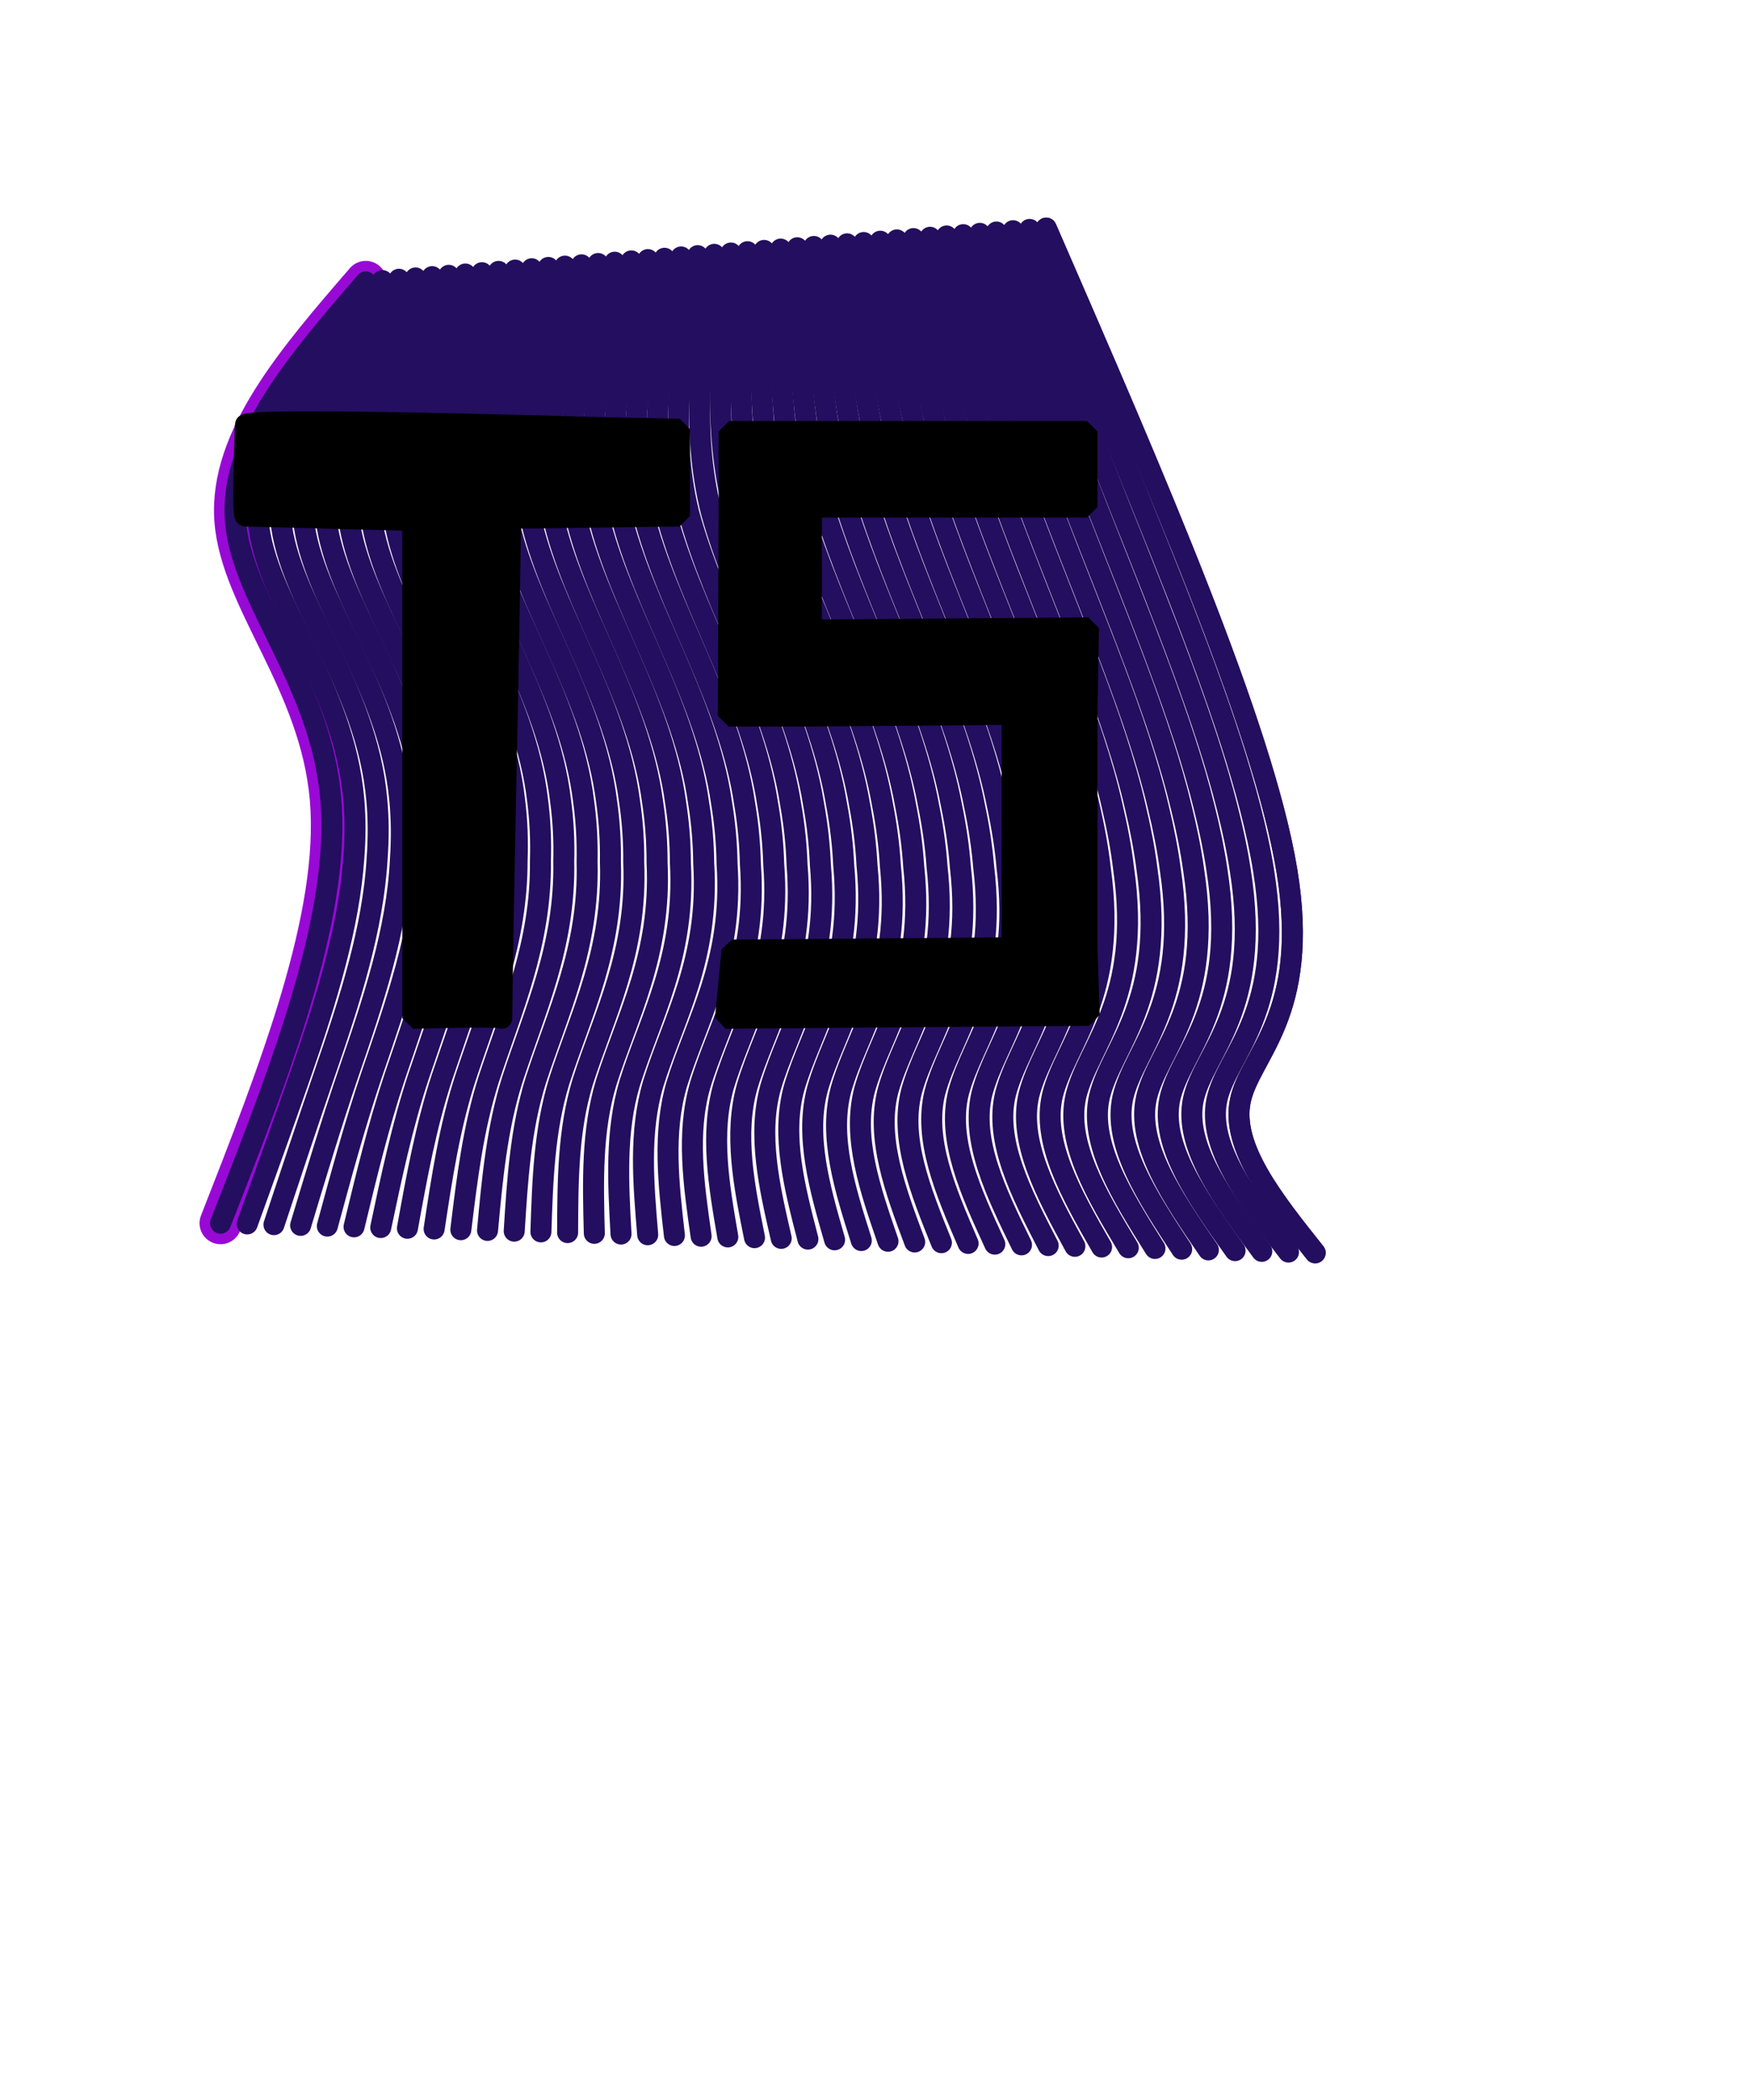 <?xml version="1.0" encoding="UTF-8" standalone="no"?>
<!-- Created with Inkscape (http://www.inkscape.org/) -->

<svg
   width="250mm"
   height="300mm"
   viewBox="0 0 250 300"
   version="1.1"
   id="svg1"
   inkscape:version="1.4 (86a8ad7, 2024-10-11)"
   sodipodi:docname="StanicTea.svg"
   xmlns:inkscape="http://www.inkscape.org/namespaces/inkscape"
   xmlns:sodipodi="http://sodipodi.sourceforge.net/DTD/sodipodi-0.dtd"
   xmlns="http://www.w3.org/2000/svg"
   xmlns:svg="http://www.w3.org/2000/svg">
  <sodipodi:namedview
     id="namedview1"
     pagecolor="#ffffff"
     bordercolor="#000000"
     borderopacity="0.25"
     inkscape:showpageshadow="2"
     inkscape:pageopacity="0.0"
     inkscape:pagecheckerboard="0"
     inkscape:deskcolor="#d1d1d1"
     inkscape:document-units="mm"
     showgrid="true"
     inkscape:zoom="0.73964733"
     inkscape:cx="637.46597"
     inkscape:cy="625.974"
     inkscape:window-width="1920"
     inkscape:window-height="991"
     inkscape:window-x="-9"
     inkscape:window-y="-9"
     inkscape:window-maximized="1"
     inkscape:current-layer="layer1">
    <inkscape:grid
       id="grid1"
       units="mm"
       originx="0"
       originy="0"
       spacingx="1"
       spacingy="1"
       empcolor="#0099e5"
       empopacity="0.302"
       color="#0099e5"
       opacity="0.149"
       empspacing="10"
       enabled="true"
       visible="true" />
  </sodipodi:namedview>
  <defs
     id="defs1">
    <inkscape:path-effect
       effect="bspline"
       id="path-effect4"
       is_visible="true"
       lpeversion="1.3"
       weight="33.333"
       steps="2"
       helper_size="0"
       apply_no_weight="true"
       apply_with_weight="true"
       only_selected="false"
       uniform="false" />
    <inkscape:path-effect
       effect="bspline"
       id="path-effect3"
       is_visible="true"
       lpeversion="1.3"
       weight="33.333"
       steps="2"
       helper_size="0"
       apply_no_weight="true"
       apply_with_weight="true"
       only_selected="false"
       uniform="false" />
    <inkscape:path-effect
       effect="bspline"
       id="path-effect2"
       is_visible="true"
       lpeversion="1.3"
       weight="33.333"
       steps="2"
       helper_size="0"
       apply_no_weight="true"
       apply_with_weight="true"
       only_selected="false"
       uniform="false" />
    <inkscape:path-effect
       effect="bspline"
       id="path-effect1"
       is_visible="true"
       lpeversion="1.3"
       weight="33.333"
       steps="2"
       helper_size="0"
       apply_no_weight="true"
       apply_with_weight="true"
       only_selected="false"
       uniform="false" />
    <clipPath
       clipPathUnits="userSpaceOnUse"
       id="clipPath45">
      <path
         d="m 116.894,92.261 c 0,12.437 -3.858,22.221 -11.575,29.352 -7.958,7.407 -19.172,11.11 -33.641,11.11 -9.302,0 -19.558,-1.234 -24.623,-2.164 L 48.733,92.933 C 48.285,83.08 46.322,67.568 45.151,50.239 52.627,49.171 61.583,50.559 69.713,50.559 c 14.504,0 25.855,3.376 34.055,10.129 8.751,7.235 13.126,17.759 13.126,31.574 z m -21.187,6.356 c 0,-5.064 -1.636,-8.802 -4.909,-11.214 -2.722,-1.998 -6.201,-2.911 -10.439,-2.739 l -0.723,32.401 c 4.41,-0.276 8.01,-1.705 10.8,-4.289 3.514,-3.204 5.271,-7.924 5.271,-14.159 z M 207.788,50.417 c -0.482,7.235 -4.647,21.966 -5.577,41.121 -0.482,11.782 1.845,26.198 1.604,40.943 -9.949,0.483 -17.21,-0.128 -24.47,0.384 l 2.557,-25.876 -18.242,26.252 -19.689,-26.045 2.557,24.901 -25.519,-0.768 c -0.241,-7.889 3.136,-21.222 2.447,-39.997 -0.482,-10.818 -4.435,-25.096 -5.709,-40.53 l 32.684,1.153 c 1.034,2.515 2.808,6.58 5.323,12.196 1.929,3.996 4.565,8.716 7.906,14.159 1.481,-2.343 4.203,-7.183 8.165,-14.521 1.412,-2.722 3.221,-6.666 5.426,-11.834 z"
         id="path46"
         style="font-size:105.833px;font-family:'Showcard Gothic';-inkscape-font-specification:'Showcard Gothic';stroke:#000000;stroke-width:0.706"
         aria-label="DM"
         sodipodi:nodetypes="scscccscssccccsccccccccccccccccc"
         inkscape:label="tekst" />
    </clipPath>
    <clipPath
       clipPathUnits="userSpaceOnUse"
       id="clipPath46">
      <path
         d="m 116.894,92.261 c 0,12.437 -3.858,22.221 -11.575,29.352 -7.958,7.407 -19.172,11.11 -33.641,11.11 -9.302,0 -19.558,-1.234 -24.623,-2.164 L 48.733,92.933 C 48.285,83.08 46.322,67.568 45.151,50.239 52.627,49.171 61.583,50.559 69.713,50.559 c 14.504,0 25.855,3.376 34.055,10.129 8.751,7.235 13.126,17.759 13.126,31.574 z m -21.187,6.356 c 0,-5.064 -1.636,-8.802 -4.909,-11.214 -2.722,-1.998 -6.201,-2.911 -10.439,-2.739 l -0.723,32.401 c 4.41,-0.276 8.01,-1.705 10.8,-4.289 3.514,-3.204 5.271,-7.924 5.271,-14.159 z M 207.788,50.417 c -0.482,7.235 -4.647,21.966 -5.577,41.121 -0.482,11.782 1.845,26.198 1.604,40.943 -9.949,0.483 -17.21,-0.128 -24.47,0.384 l 2.557,-25.876 -18.242,26.252 -19.689,-26.045 2.557,24.901 -25.519,-0.768 c -0.241,-7.889 3.136,-21.222 2.447,-39.997 -0.482,-10.818 -4.435,-25.096 -5.709,-40.53 l 32.684,1.153 c 1.034,2.515 2.808,6.58 5.323,12.196 1.929,3.996 4.565,8.716 7.906,14.159 1.481,-2.343 4.203,-7.183 8.165,-14.521 1.412,-2.722 3.221,-6.666 5.426,-11.834 z"
         id="path47"
         style="font-size:105.833px;font-family:'Showcard Gothic';-inkscape-font-specification:'Showcard Gothic';stroke:#000000;stroke-width:0.706"
         aria-label="DM"
         sodipodi:nodetypes="scscccscssccccsccccccccccccccccc"
         inkscape:label="tekst" />
    </clipPath>
    <clipPath
       clipPathUnits="userSpaceOnUse"
       id="clipPath47">
      <path
         d="m 116.894,92.261 c 0,12.437 -3.858,22.221 -11.575,29.352 -7.958,7.407 -19.172,11.11 -33.641,11.11 -9.302,0 -19.558,-1.234 -24.623,-2.164 L 48.733,92.933 C 48.285,83.08 46.322,67.568 45.151,50.239 52.627,49.171 61.583,50.559 69.713,50.559 c 14.504,0 25.855,3.376 34.055,10.129 8.751,7.235 13.126,17.759 13.126,31.574 z m -21.187,6.356 c 0,-5.064 -1.636,-8.802 -4.909,-11.214 -2.722,-1.998 -6.201,-2.911 -10.439,-2.739 l -0.723,32.401 c 4.41,-0.276 8.01,-1.705 10.8,-4.289 3.514,-3.204 5.271,-7.924 5.271,-14.159 z M 207.788,50.417 c -0.482,7.235 -4.647,21.966 -5.577,41.121 -0.482,11.782 1.845,26.198 1.604,40.943 -9.949,0.483 -17.21,-0.128 -24.47,0.384 l 2.557,-25.876 -18.242,26.252 -19.689,-26.045 2.557,24.901 -25.519,-0.768 c -0.241,-7.889 3.136,-21.222 2.447,-39.997 -0.482,-10.818 -4.435,-25.096 -5.709,-40.53 l 32.684,1.153 c 1.034,2.515 2.808,6.58 5.323,12.196 1.929,3.996 4.565,8.716 7.906,14.159 1.481,-2.343 4.203,-7.183 8.165,-14.521 1.412,-2.722 3.221,-6.666 5.426,-11.834 z"
         id="path48"
         style="font-size:105.833px;font-family:'Showcard Gothic';-inkscape-font-specification:'Showcard Gothic';stroke:#000000;stroke-width:0.706"
         aria-label="DM"
         sodipodi:nodetypes="scscccscssccccsccccccccccccccccc"
         inkscape:label="tekst" />
    </clipPath>
  </defs>
  <g
     inkscape:label="Sloj 1"
     inkscape:groupmode="layer"
     id="layer1">
    <path
       style="fill:none;stroke:#9809d6;stroke-width:6;stroke-linecap:round;stroke-linejoin:bevel"
       d="m 52.254,40.269 c -9.734,11.27 -19.467,22.541 -18.634,34.003 0.833,11.463 12.231,23.117 13.64,39.895 1.409,16.778 -7.172,38.678 -15.753,60.578"
       id="path1"
       inkscape:path-effect="#path-effect3"
       inkscape:original-d="M 52.253557,40.269083 C 42.520052,51.539459 32.786544,62.809834 23.05304,74.080208 34.451716,85.735035 45.849934,97.389393 57.248382,109.04398 48.667357,130.94481 40.086674,152.84476 31.505821,174.74515"
       inkscape:label="krivulja1" />
    <path
       style="display:inline;fill:none;stroke:#240e5f;stroke-width:3;stroke-linecap:round;stroke-linejoin:bevel;stroke-dasharray:none;stroke-opacity:1"
       d="m 149.461,32.585 c 15.497,35.604 30.994,71.208 34.387,91.828 3.394,20.62 -5.315,26.255 -6.66,32.851 -1.345,6.596 4.675,14.152 10.694,21.708"
       id="path3"
       inkscape:path-effect="#path-effect4"
       inkscape:original-d="m 149.46054,32.584736 c 15.49677,35.60414 30.99353,71.208284 46.4903,106.812414 -8.7091,5.63531 -17.41785,11.27038 -26.12678,16.90557 6.01952,7.55642 12.03881,15.11255 18.05821,22.66882"
       inkscape:label="krivulja2" />
    <g
       id="g59"
       inkscape:label="blend">
      <path
         d="m 149.461,32.585 c 5.864,13.473 11.728,26.947 16.936,39.608 6.734,16.368 12.371,31.378 15.495,43.278 0.845,3.221 1.507,6.213 1.956,8.943 3.394,20.619 -5.315,26.255 -6.66,32.85 -1.344,6.596 4.675,14.152 10.694,21.709"
         style="display:inline;fill:none;stroke:#240e5f;stroke-width:3;stroke-linecap:round;stroke-linejoin:bevel;stroke-dasharray:none;stroke-opacity:1"
         id="path15" />
      <path
         d="m 147.09,32.772 c 5.483,13.419 10.967,26.839 16.069,39.471 6.589,16.248 12.367,31.177 15.449,43.196 0.83,3.207 1.475,6.195 1.907,8.93 3.292,20.344 -5.277,26.096 -6.682,32.797 -1.372,6.606 4.432,14.154 10.235,21.702"
         style="display:inline;fill:none;stroke:#240e5f;stroke-width:3;stroke-linecap:round;stroke-linejoin:bevel;stroke-dasharray:none;stroke-opacity:1"
         id="path16" />
      <path
         d="m 144.719,32.96 c 5.103,13.366 10.207,26.732 15.201,39.334 6.446,16.128 12.364,30.975 15.404,43.113 0.816,3.194 1.443,6.178 1.859,8.918 3.19,20.068 -5.239,25.938 -6.705,32.743 -1.399,6.618 4.188,14.158 9.776,21.697"
         style="display:inline;fill:none;stroke:#240e5f;stroke-width:3;stroke-linecap:round;stroke-linejoin:bevel;stroke-dasharray:none;stroke-opacity:1"
         id="path17" />
      <path
         d="m 142.348,33.147 c 4.723,13.312 9.446,26.624 14.334,39.198 6.301,16.009 12.36,30.774 15.359,43.03 0.8,3.181 1.41,6.161 1.809,8.905 3.088,19.794 -5.201,25.781 -6.727,32.691 -1.427,6.628 3.945,14.16 9.317,21.691"
         style="display:inline;fill:none;stroke:#240e5f;stroke-width:3;stroke-linecap:round;stroke-linejoin:bevel;stroke-dasharray:none;stroke-opacity:1"
         id="path18" />
      <path
         d="m 139.977,33.334 c 4.342,13.258 8.685,26.517 13.466,39.061 6.158,15.889 12.357,30.573 15.314,42.948 0.785,3.169 1.379,6.144 1.76,8.893 2.986,19.518 -5.162,25.623 -6.749,32.638 -1.454,6.638 3.702,14.162 8.858,21.685"
         style="display:inline;fill:none;stroke:#240e5f;stroke-width:3;stroke-linecap:round;stroke-linejoin:bevel;stroke-dasharray:none;stroke-opacity:1"
         id="path19" />
      <path
         d="m 137.606,33.522 c 3.962,13.205 7.924,26.409 12.599,38.924 6.014,15.77 12.353,30.371 15.268,42.865 0.77,3.156 1.347,6.127 1.711,8.881 2.885,19.243 -5.124,25.465 -6.771,32.584 -1.482,6.65 3.459,14.165 8.399,21.68"
         style="display:inline;fill:none;stroke:#240e5f;stroke-width:3;stroke-linecap:round;stroke-linejoin:bevel;stroke-dasharray:none;stroke-opacity:1"
         id="path20" />
      <path
         d="m 135.235,33.709 c 3.582,13.151 7.163,26.302 11.731,38.788 5.87,15.65 12.35,30.169 15.223,42.783 0.755,3.142 1.315,6.109 1.663,8.868 2.782,18.967 -5.086,25.307 -6.794,32.531 -1.509,6.66 3.215,14.167 7.94,21.674"
         style="display:inline;fill:none;stroke:#240e5f;stroke-width:3;stroke-linecap:round;stroke-linejoin:bevel;stroke-dasharray:none;stroke-opacity:1"
         id="path21" />
      <path
         d="m 132.864,33.897 c 3.201,13.097 6.403,26.194 10.864,38.651 5.726,15.53 12.346,29.968 15.178,42.7 0.739,3.129 1.282,6.092 1.613,8.856 2.681,18.692 -5.048,25.149 -6.815,32.477 -1.537,6.671 2.971,14.17 7.48,21.669"
         style="display:inline;fill:none;stroke:#240e5f;stroke-width:3;stroke-linecap:round;stroke-linejoin:bevel;stroke-dasharray:none;stroke-opacity:1"
         id="path22" />
      <path
         d="m 130.493,34.084 c 2.821,13.043 5.642,26.087 9.996,38.514 5.582,15.411 12.343,29.767 15.133,42.618 0.724,3.116 1.251,6.075 1.564,8.844 2.579,18.417 -5.009,24.991 -6.837,32.424 -1.565,6.682 2.728,14.172 7.021,21.663"
         style="display:inline;fill:none;stroke:#240e5f;stroke-width:3;stroke-linecap:round;stroke-linejoin:bevel;stroke-dasharray:none;stroke-opacity:1"
         id="path23" />
      <path
         d="m 128.122,34.272 c 2.441,12.99 4.881,25.979 9.129,38.378 5.438,15.291 12.34,29.565 15.087,42.535 0.71,3.104 1.219,6.058 1.516,8.832 2.477,18.141 -4.972,24.833 -6.86,32.37 -1.592,6.693 2.485,14.175 6.562,21.658"
         style="display:inline;fill:none;stroke:#240e5f;stroke-width:3;stroke-linecap:round;stroke-linejoin:bevel;stroke-dasharray:none;stroke-opacity:1"
         id="path24" />
      <path
         d="m 125.752,34.459 c 2.059,12.936 4.119,25.872 8.26,38.241 5.294,15.171 12.337,29.363 15.042,42.453 0.695,3.09 1.187,6.04 1.467,8.819 2.375,17.866 -4.933,24.674 -6.882,32.317 -1.62,6.703 2.241,14.177 6.103,21.652"
         style="display:inline;fill:none;stroke:#240e5f;stroke-width:3;stroke-linecap:round;stroke-linejoin:bevel;stroke-dasharray:none;stroke-opacity:1"
         id="path25" />
      <path
         d="m 123.381,34.646 c 1.679,12.882 3.359,25.765 7.393,38.104 5.15,15.052 12.333,29.162 14.997,42.37 0.679,3.077 1.155,6.023 1.417,8.807 2.273,17.59 -4.895,24.516 -6.904,32.264 -1.647,6.714 1.998,14.18 5.644,21.646"
         style="display:inline;fill:none;stroke:#240e5f;stroke-width:3;stroke-linecap:round;stroke-linejoin:bevel;stroke-dasharray:none;stroke-opacity:1"
         id="path26" />
      <path
         d="m 121.01,34.834 c 1.299,12.829 2.598,25.657 6.526,37.967 5.006,14.932 12.329,28.961 14.951,42.288 0.664,3.064 1.123,6.006 1.369,8.795 2.171,17.315 -4.857,24.358 -6.927,32.21 -1.675,6.725 1.755,14.183 5.185,21.641"
         style="display:inline;fill:none;stroke:#240e5f;stroke-width:3;stroke-linecap:round;stroke-linejoin:bevel;stroke-dasharray:none;stroke-opacity:1"
         id="path27" />
      <path
         d="m 118.639,35.021 c 0.918,12.775 1.837,25.55 5.658,37.831 4.862,14.812 12.326,28.759 14.906,42.205 0.649,3.052 1.091,5.989 1.32,8.782 2.069,17.04 -4.819,24.201 -6.949,32.158 -1.702,6.735 1.512,14.185 4.725,21.634"
         style="display:inline;fill:none;stroke:#240e5f;stroke-width:3;stroke-linecap:round;stroke-linejoin:bevel;stroke-dasharray:none;stroke-opacity:1"
         id="path28" />
      <path
         d="m 116.268,35.209 c 0.538,12.721 1.076,25.442 4.791,37.694 4.718,14.693 12.322,28.557 14.86,42.122 0.634,3.039 1.059,5.972 1.271,8.77 1.968,16.765 -4.78,24.043 -6.971,32.104 -1.73,6.747 1.268,14.188 4.266,21.629"
         style="display:inline;fill:none;stroke:#240e5f;stroke-width:3;stroke-linecap:round;stroke-linejoin:bevel;stroke-dasharray:none;stroke-opacity:1"
         id="path29" />
      <path
         d="m 113.897,35.396 c 0.158,12.667 0.316,25.335 3.923,37.557 4.574,14.573 12.319,28.356 14.816,42.041 0.618,3.025 1.027,5.954 1.222,8.757 1.865,16.489 -4.743,23.885 -6.994,32.051 -1.757,6.757 1.025,14.19 3.807,21.623"
         style="display:inline;fill:none;stroke:#240e5f;stroke-width:3;stroke-linecap:round;stroke-linejoin:bevel;stroke-dasharray:none;stroke-opacity:1"
         id="path30" />
      <path
         d="m 111.526,35.584 c -0.223,12.614 -0.445,25.227 3.056,37.421 4.43,14.454 12.315,28.155 14.77,41.958 0.604,3.012 0.995,5.937 1.173,8.745 1.764,16.214 -4.704,23.727 -7.016,31.997 -1.784,6.768 0.782,14.193 3.348,21.618"
         style="display:inline;fill:none;stroke:#240e5f;stroke-width:3;stroke-linecap:round;stroke-linejoin:bevel;stroke-dasharray:none;stroke-opacity:1"
         id="path31" />
      <path
         d="m 109.155,35.771 c -0.603,12.56 -1.206,25.12 2.188,37.284 4.287,14.334 12.312,27.953 14.725,41.875 0.589,3 0.963,5.92 1.124,8.733 1.662,15.938 -4.666,23.569 -7.038,31.944 -1.812,6.778 0.539,14.195 2.889,21.612"
         style="display:inline;fill:none;stroke:#240e5f;stroke-width:3;stroke-linecap:round;stroke-linejoin:bevel;stroke-dasharray:none;stroke-opacity:1"
         id="path32" />
      <path
         d="m 106.784,35.958 c -0.983,12.506 -1.967,25.012 1.321,37.147 4.142,14.214 12.309,27.751 14.68,41.792 0.573,2.987 0.93,5.903 1.074,8.721 1.56,15.663 -4.627,23.411 -7.06,31.89 -1.839,6.79 0.295,14.198 2.43,21.607"
         style="display:inline;fill:none;stroke:#240e5f;stroke-width:3;stroke-linecap:round;stroke-linejoin:bevel;stroke-dasharray:none;stroke-opacity:1"
         id="path33" />
      <path
         d="m 104.413,36.146 c -1.364,12.452 -2.728,24.905 0.453,37.011 3.999,14.095 12.306,27.55 14.635,41.71 0.558,2.974 0.899,5.886 1.026,8.709 1.458,15.387 -4.59,23.252 -7.083,31.837 -1.867,6.8 0.052,14.2 1.971,21.601"
         style="display:inline;fill:none;stroke:#240e5f;stroke-width:3;stroke-linecap:round;stroke-linejoin:bevel;stroke-dasharray:none;stroke-opacity:1"
         id="path34" />
      <path
         d="m 102.042,36.333 c -1.744,12.399 -3.488,24.797 -0.414,36.874 3.854,13.975 12.302,27.349 14.589,41.628 0.543,2.96 0.867,5.868 0.977,8.696 1.356,15.112 -4.551,23.094 -7.105,31.784 -1.894,6.81 -0.191,14.203 1.512,21.595"
         style="display:inline;fill:none;stroke:#240e5f;stroke-width:3;stroke-linecap:round;stroke-linejoin:bevel;stroke-dasharray:none;stroke-opacity:1"
         id="path35" />
      <path
         d="m 99.672,36.521 c -2.125,12.345 -4.25,24.69 -1.283,36.737 3.711,13.855 12.299,27.147 14.544,41.545 0.528,2.948 0.835,5.851 0.928,8.684 1.255,14.836 -4.513,22.936 -7.127,31.73 -1.922,6.822 -0.434,14.206 1.053,21.59"
         style="display:inline;fill:none;stroke:#240e5f;stroke-width:3;stroke-linecap:round;stroke-linejoin:bevel;stroke-dasharray:none;stroke-opacity:1"
         id="path36" />
      <path
         d="m 97.301,36.708 c -2.505,12.291 -5.011,24.582 -2.15,36.601 3.567,13.736 12.295,26.945 14.499,41.462 0.512,2.935 0.803,5.834 0.879,8.672 1.152,14.561 -4.475,22.778 -7.15,31.677 -1.949,6.832 -0.678,14.208 0.594,21.584"
         style="display:inline;fill:none;stroke:#240e5f;stroke-width:3;stroke-linecap:round;stroke-linejoin:bevel;stroke-dasharray:none;stroke-opacity:1"
         id="path37" />
      <path
         d="m 94.93,36.895 c -2.886,12.238 -5.771,24.475 -3.018,36.464 3.423,13.616 12.292,26.744 14.454,41.38 0.498,2.922 0.771,5.817 0.83,8.659 1.05,14.286 -4.437,22.621 -7.172,31.624 -1.976,6.843 -0.921,14.211 0.135,21.579"
         style="display:inline;fill:none;stroke:#240e5f;stroke-width:3;stroke-linecap:round;stroke-linejoin:bevel;stroke-dasharray:none;stroke-opacity:1"
         id="path38" />
      <path
         d="m 92.559,37.083 c -3.266,12.184 -6.532,24.367 -3.885,36.327 3.279,13.496 12.288,26.543 14.408,41.297 0.483,2.909 0.739,5.8 0.781,8.647 0.949,14.011 -4.398,22.463 -7.194,31.571 -2.004,6.854 -1.164,14.213 -0.324,21.573"
         style="display:inline;fill:none;stroke:#240e5f;stroke-width:3;stroke-linecap:round;stroke-linejoin:bevel;stroke-dasharray:none;stroke-opacity:1"
         id="path39" />
      <path
         d="m 90.188,37.27 c -3.647,12.13 -7.293,24.26 -4.753,36.19 3.135,13.377 12.285,26.341 14.363,41.215 0.468,2.895 0.707,5.782 0.733,8.634 0.846,13.735 -4.361,22.305 -7.217,31.517 -2.031,6.865 -1.407,14.216 -0.783,21.567"
         style="display:inline;fill:none;stroke:#240e5f;stroke-width:3;stroke-linecap:round;stroke-linejoin:bevel;stroke-dasharray:none;stroke-opacity:1"
         id="path40" />
      <path
         d="m 87.817,37.458 c -4.027,12.076 -8.054,24.153 -5.62,36.054 2.991,13.257 12.282,26.139 14.318,41.133 0.452,2.883 0.675,5.765 0.683,8.622 0.745,13.46 -4.322,22.147 -7.239,31.464 -2.059,6.875 -1.651,14.218 -1.242,21.561"
         style="display:inline;fill:none;stroke:#240e5f;stroke-width:3;stroke-linecap:round;stroke-linejoin:bevel;stroke-dasharray:none;stroke-opacity:1"
         id="path41" />
      <path
         d="m 85.446,37.645 c -4.407,12.023 -8.815,24.045 -6.488,35.917 2.847,13.137 12.278,25.938 14.273,41.05 0.437,2.87 0.643,5.748 0.634,8.61 0.643,13.184 -4.284,21.989 -7.261,31.411 -2.086,6.886 -1.894,14.22 -1.702,21.555"
         style="display:inline;fill:none;stroke:#240e5f;stroke-width:3;stroke-linecap:round;stroke-linejoin:bevel;stroke-dasharray:none;stroke-opacity:1"
         id="path42" />
      <path
         d="m 83.075,37.833 c -4.788,11.969 -9.576,23.938 -7.356,35.78 2.704,13.018 12.275,25.736 14.228,40.967 0.422,2.857 0.611,5.732 0.585,8.598 0.541,12.909 -4.246,21.831 -7.283,31.357 -2.114,6.897 -2.137,14.224 -2.161,21.55"
         style="display:inline;fill:none;stroke:#240e5f;stroke-width:3;stroke-linecap:round;stroke-linejoin:bevel;stroke-dasharray:none;stroke-opacity:1"
         id="path43" />
      <path
         d="m 80.704,38.02 c -5.168,11.915 -10.337,23.83 -8.223,35.644 2.559,12.898 12.272,25.535 14.182,40.885 0.407,2.843 0.579,5.714 0.536,8.585 0.439,12.633 -4.208,21.672 -7.306,31.304 -2.141,6.907 -2.381,14.226 -2.62,21.544"
         style="display:inline;fill:none;stroke:#240e5f;stroke-width:3;stroke-linecap:round;stroke-linejoin:bevel;stroke-dasharray:none;stroke-opacity:1"
         id="path44" />
      <path
         d="m 78.334,38.207 c -5.549,11.861 -11.098,23.723 -9.091,35.507 2.416,12.779 12.268,25.333 14.137,40.803 0.392,2.831 0.547,5.697 0.487,8.573 0.337,12.358 -4.17,21.514 -7.328,31.25 -2.169,6.919 -2.624,14.229 -3.079,21.539"
         style="display:inline;fill:none;stroke:#240e5f;stroke-width:3;stroke-linecap:round;stroke-linejoin:bevel;stroke-dasharray:none;stroke-opacity:1"
         id="path45" />
      <path
         d="m 75.963,38.395 c -5.929,11.808 -11.858,23.615 -9.959,35.37 2.272,12.659 12.265,25.132 14.092,40.72 0.377,2.818 0.515,5.68 0.439,8.561 0.235,12.082 -4.131,21.356 -7.35,31.197 -2.196,6.929 -2.867,14.231 -3.538,21.533"
         style="display:inline;fill:none;stroke:#240e5f;stroke-width:3;stroke-linecap:round;stroke-linejoin:bevel;stroke-dasharray:none;stroke-opacity:1"
         id="path49" />
      <path
         d="m 73.592,38.582 c -6.31,11.754 -12.619,23.508 -10.826,35.234 2.128,12.539 12.261,24.93 14.047,40.637 0.362,2.805 0.483,5.663 0.39,8.549 0.134,11.807 -4.093,21.198 -7.372,31.143 -2.224,6.94 -3.11,14.234 -3.997,21.528"
         style="display:inline;fill:none;stroke:#240e5f;stroke-width:3;stroke-linecap:round;stroke-linejoin:bevel;stroke-dasharray:none;stroke-opacity:1"
         id="path50" />
      <path
         d="m 71.221,38.77 c -6.69,11.7 -13.38,23.4 -11.694,35.097 1.984,12.42 12.258,24.729 14.001,40.554 0.347,2.792 0.451,5.646 0.341,8.537 0.032,11.531 -4.055,21.04 -7.395,31.09 -2.251,6.95 -3.354,14.236 -4.456,21.522"
         style="display:inline;fill:none;stroke:#240e5f;stroke-width:3;stroke-linecap:round;stroke-linejoin:bevel;stroke-dasharray:none;stroke-opacity:1"
         id="path51" />
      <path
         d="m 68.85,38.957 c -7.071,11.646 -14.141,23.293 -12.561,34.96 1.84,12.3 12.255,24.527 13.956,40.473 0.332,2.779 0.419,5.628 0.292,8.523 -0.07,11.257 -4.017,20.883 -7.417,31.037 -2.279,6.962 -3.597,14.239 -4.915,21.517"
         style="display:inline;fill:none;stroke:#240e5f;stroke-width:3;stroke-linecap:round;stroke-linejoin:bevel;stroke-dasharray:none;stroke-opacity:1"
         id="path52" />
      <path
         d="M 66.479,39.145 C 59.028,50.737 51.577,62.33 53.05,73.968 c 1.696,12.18 12.251,24.326 13.911,40.39 0.316,2.766 0.387,5.611 0.243,8.511 -0.172,10.981 -3.979,20.725 -7.439,30.984 -2.306,6.972 -3.84,14.241 -5.374,21.511"
         style="display:inline;fill:none;stroke:#240e5f;stroke-width:3;stroke-linecap:round;stroke-linejoin:bevel;stroke-dasharray:none;stroke-opacity:1"
         id="path53" />
      <path
         d="M 64.108,39.332 C 56.277,50.871 48.445,62.41 49.812,74.019 c 1.552,12.061 12.248,24.124 13.866,40.307 0.301,2.753 0.355,5.594 0.194,8.499 -0.274,10.706 -3.941,20.567 -7.462,30.931 -2.334,6.982 -4.083,14.243 -5.833,21.505"
         style="display:inline;fill:none;stroke:#240e5f;stroke-width:3;stroke-linecap:round;stroke-linejoin:bevel;stroke-dasharray:none;stroke-opacity:1"
         id="path54" />
      <path
         d="M 61.737,39.519 C 53.525,51.005 45.314,62.49 46.573,74.07 c 1.408,11.941 12.244,23.923 13.82,40.224 0.286,2.74 0.323,5.577 0.145,8.487 -0.376,10.43 -3.902,20.409 -7.484,30.877 -2.361,6.994 -4.327,14.247 -6.292,21.499"
         style="display:inline;fill:none;stroke:#240e5f;stroke-width:3;stroke-linecap:round;stroke-linejoin:bevel;stroke-dasharray:none;stroke-opacity:1"
         id="path55" />
      <path
         d="m 59.366,39.707 c -8.592,11.432 -17.184,22.863 -16.032,34.413 1.264,11.822 12.241,23.721 13.775,40.142 0.271,2.727 0.291,5.56 0.096,8.475 -0.478,10.155 -3.864,20.25 -7.506,30.824 -2.389,7.004 -4.57,14.249 -6.752,21.493"
         style="display:inline;fill:none;stroke:#240e5f;stroke-width:3;stroke-linecap:round;stroke-linejoin:bevel;stroke-dasharray:none;stroke-opacity:1"
         id="path56" />
      <path
         d="M 56.995,39.894 C 48.023,51.272 39.05,62.65 40.096,74.171 c 1.12,11.702 12.238,23.52 13.73,40.06 0.256,2.714 0.259,5.542 0.047,8.462 -0.58,9.879 -3.826,20.092 -7.528,30.77 -2.416,7.015 -4.813,14.252 -7.211,21.488"
         style="display:inline;fill:none;stroke:#240e5f;stroke-width:3;stroke-linecap:round;stroke-linejoin:bevel;stroke-dasharray:none;stroke-opacity:1"
         id="path57" />
      <path
         d="m 54.624,40.082 c -9.353,11.324 -18.706,22.648 -17.767,34.14 0.977,11.582 12.234,23.319 13.685,39.977 0.241,2.701 0.227,5.525 -0.002,8.45 -0.681,9.604 -3.788,19.934 -7.551,30.717 -2.443,7.026 -5.057,14.254 -7.67,21.482"
         style="display:inline;fill:none;stroke:#240e5f;stroke-width:3;stroke-linecap:round;stroke-linejoin:bevel;stroke-dasharray:none;stroke-opacity:1"
         id="path58" />
      <path
         d="m 52.254,40.269 c -9.733,11.27 -19.467,22.541 -18.634,34.003 0.833,11.463 12.231,23.117 13.639,39.895 0.226,2.688 0.195,5.508 -0.051,8.438 -0.783,9.328 -3.75,19.776 -7.573,30.663 -2.471,7.037 -5.3,14.257 -8.129,21.477"
         style="display:inline;fill:none;stroke:#240e5f;stroke-width:3;stroke-linecap:round;stroke-linejoin:bevel;stroke-dasharray:none;stroke-opacity:1"
         id="path59" />
    </g>
  </g>
  <path
     d="m 58.97,145.467 q 12.7,-0.318 12.7,0 0,0.106 0.106,-7.197 0.106,-7.408 0.317,-17.886 0.212,-10.477 0.423,-20.955 0.212,-10.583 0.317,-17.992 l 0.106,-7.408 24.13,-0.317 V 61.33 Q 93.154,61.224 86.698,61.118 80.348,60.906 66.696,60.589 53.149,60.271 44.048,60.271 q -8.996,0 -8.996,0.423 0,0.106 -0.106,3.704 -0.106,3.598 -0.106,6.456 0,2.857 0.212,2.857 23.918,0.635 23.918,0.635 z M 155.278,101.97 v 33.337 h -10.689 v -33.337 z m -50.694,33.761 50.694,-0.423 0.318,9.737 -51.964,0.423 z m 11.324,-33.443 V 90.01 l 39.582,-0.317 -0.212,12.277 z M 104.161,72.442 h 11.747 v 29.845 h -11.853 z m 0,-10.795 h 51.117 v 10.795 h -51.117 z"
     id="text59"
     style="font-size:105.833px;font-family:Tea;-inkscape-font-specification:Tea;stroke:#000000;stroke-width:3;stroke-linecap:round;stroke-linejoin:bevel"
     inkscape:label="tekst"
     aria-label="TS" />
</svg>
